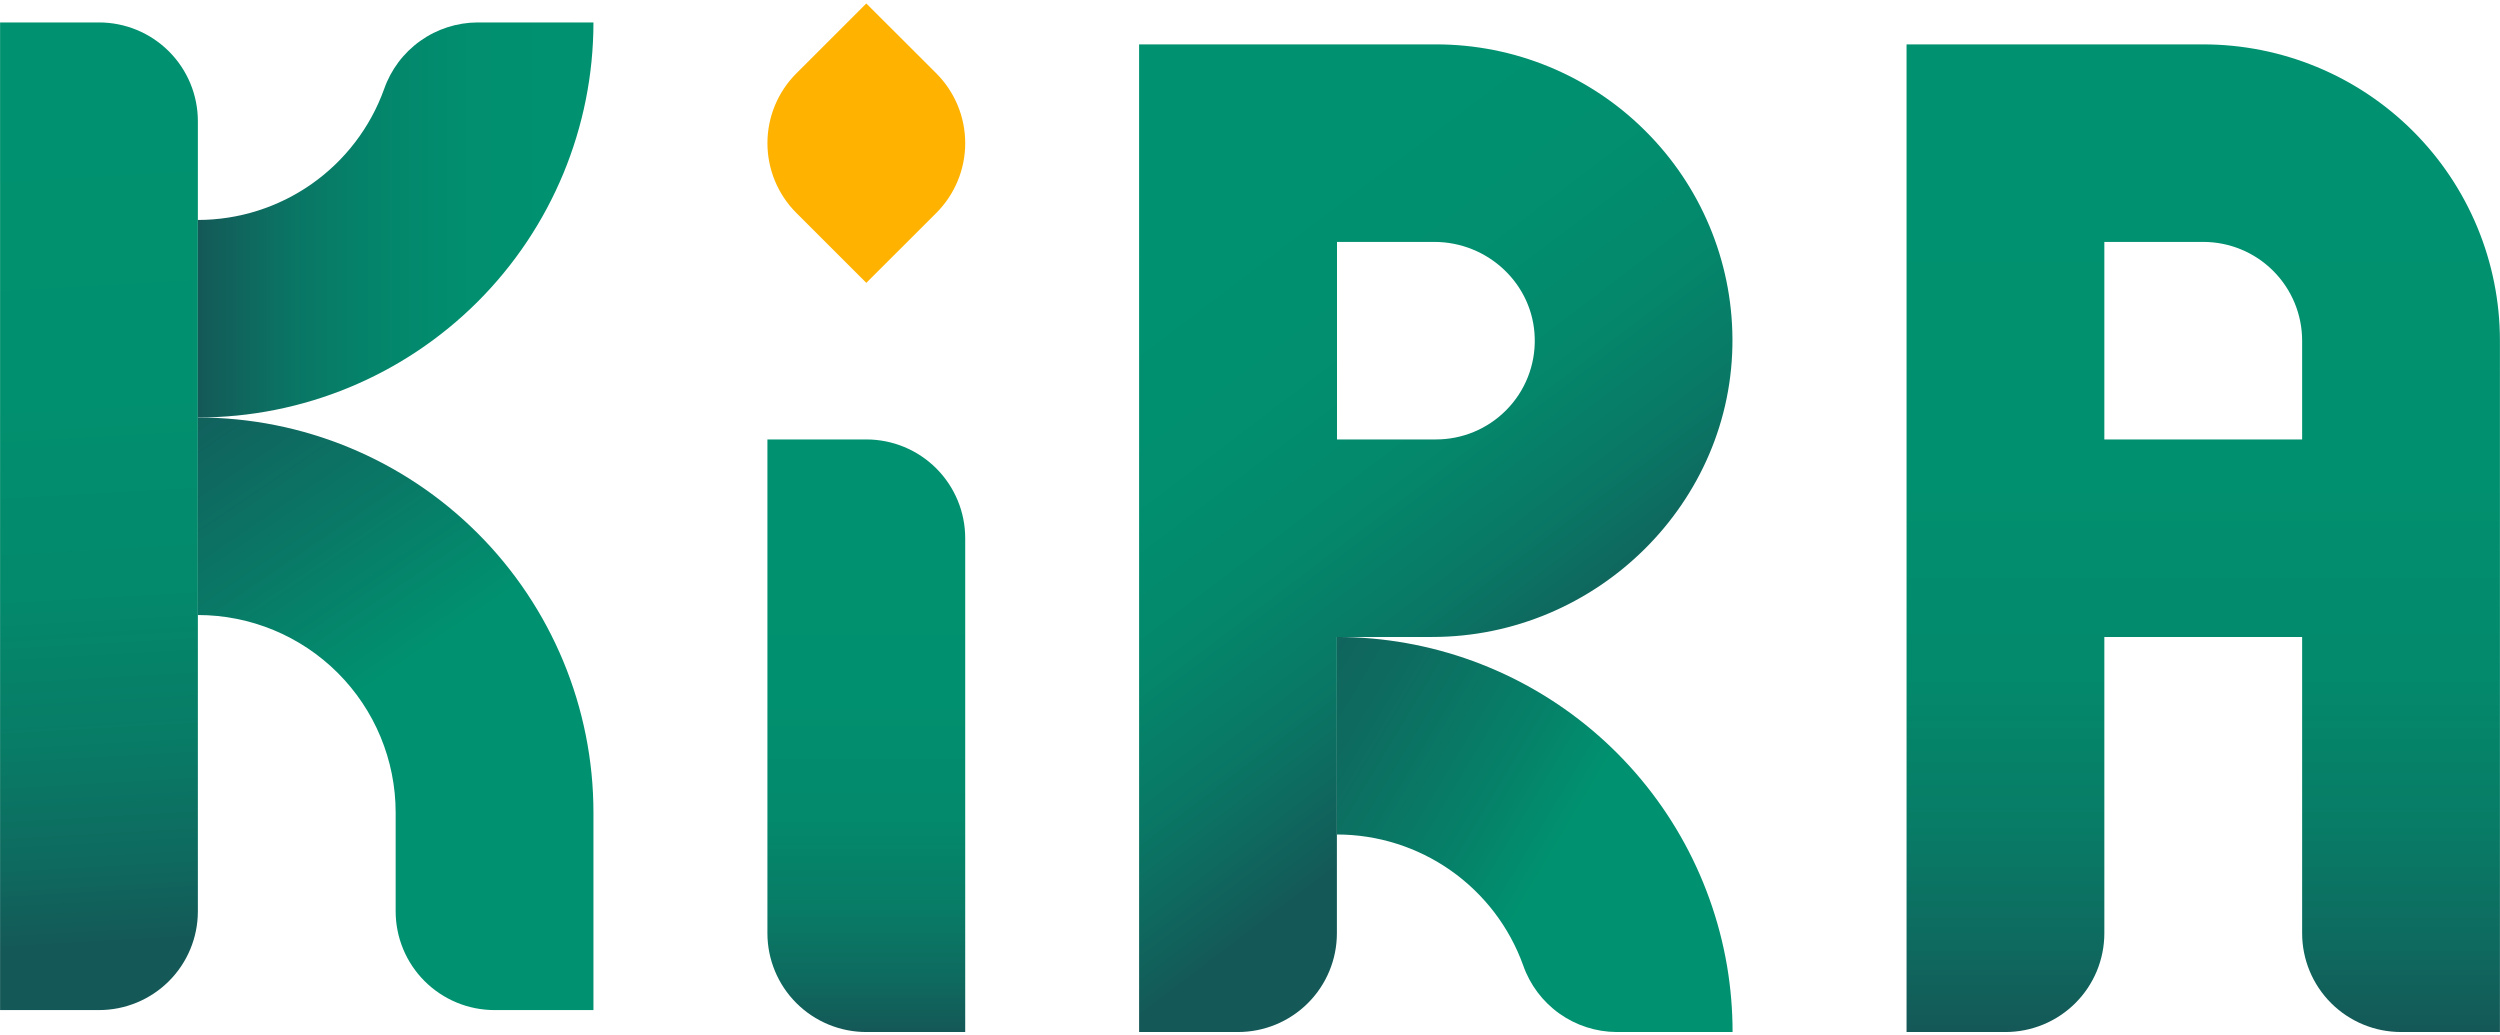 <svg width="710" height="294" viewBox="0 0 710 294" fill="none" xmlns="http://www.w3.org/2000/svg">
<path d="M541.461 12.605V293.095H569.547C576.996 293.095 584.14 290.14 589.407 284.88C594.675 279.62 597.634 272.485 597.634 265.046V180.899H653.806V265.046C653.806 272.485 656.765 279.62 662.032 284.88C667.299 290.14 674.443 293.095 681.892 293.095H709.978V96.752C709.978 85.701 707.799 74.759 703.565 64.55C699.33 54.341 693.124 45.065 685.3 37.251C677.476 29.437 668.187 23.239 657.964 19.01C647.741 14.781 636.785 12.605 625.72 12.605H541.461ZM653.806 124.801H597.634V68.703H625.72C633.169 68.703 640.313 71.658 645.58 76.918C650.847 82.178 653.806 89.313 653.806 96.752V124.801Z" fill="url(#paint0_linear_2349_3)"/>
<path d="M467.345 37.249C459.528 29.425 450.24 23.22 440.016 18.991C429.791 14.762 418.83 12.591 407.763 12.605H323.504V293.095H351.591C359.04 293.095 366.183 290.14 371.451 284.88C376.718 279.62 379.677 272.485 379.677 265.046V180.899H406.764C453.45 180.899 492.357 142.721 492.014 96.129C491.877 74.023 483.012 52.865 467.345 37.249ZM427.657 116.589C425.051 119.196 421.954 121.264 418.546 122.673C415.137 124.082 411.483 124.805 407.794 124.801H379.708V68.703H407.334C422.625 68.703 435.467 80.725 435.865 95.973C435.977 99.787 435.307 103.583 433.895 107.128C432.484 110.674 430.361 113.893 427.657 116.589Z" fill="url(#paint1_linear_2349_3)"/>
<path d="M492.053 293.095H459.114C453.278 293.064 447.594 291.228 442.845 287.841C438.095 284.454 434.512 279.681 432.588 274.178C428.677 263.296 421.497 253.885 412.03 247.231C402.563 240.576 391.269 237.002 379.692 236.997V180.899C406.228 180.904 431.907 190.285 452.182 207.381C472.458 224.477 486.023 248.186 490.477 274.31C491.525 280.517 492.052 286.801 492.053 293.095Z" fill="url(#paint2_linear_2349_3)"/>
<path d="M274.119 152.85V293.095H246.033C238.584 293.095 231.441 290.14 226.173 284.88C220.906 279.62 217.947 272.485 217.947 265.046V124.801H246.033C253.482 124.801 260.626 127.756 265.893 133.016C271.16 138.277 274.119 145.411 274.119 152.85Z" fill="url(#paint3_linear_2349_3)"/>
<path d="M246.033 0.988L265.897 20.825C271.163 26.085 274.122 33.219 274.122 40.658C274.122 48.096 271.163 55.23 265.897 60.491L246.033 80.328L226.178 60.491C220.911 55.23 217.952 48.096 217.952 40.658C217.952 33.219 220.911 26.085 226.178 20.825L246.033 0.988Z" fill="#FFB200"/>
<path d="M0.022 6.372H28.108C35.557 6.372 42.7 9.327 47.968 14.587C53.235 19.847 56.194 26.982 56.194 34.421V258.813C56.194 266.252 53.235 273.387 47.968 278.647C42.7 283.907 35.557 286.862 28.108 286.862H0.022" fill="url(#paint4_linear_2349_3)"/>
<path d="M168.539 6.372C168.539 36.128 156.703 64.665 135.634 85.706C114.565 106.747 85.99 118.568 56.194 118.568V62.47C67.771 62.465 79.064 58.891 88.531 52.236C97.999 45.582 105.178 36.171 109.09 25.289C111.014 19.786 114.596 15.013 119.346 11.626C124.096 8.238 129.779 6.403 135.616 6.372H168.539Z" fill="url(#paint5_linear_2349_3)"/>
<path d="M168.539 230.764V286.862H140.453C133.004 286.862 125.86 283.907 120.593 278.647C115.325 273.387 112.366 266.252 112.366 258.813V230.764C112.366 215.886 106.448 201.617 95.914 191.097C85.379 180.576 71.092 174.666 56.194 174.666V118.568C85.99 118.568 114.565 130.389 135.634 151.429C156.703 172.47 168.539 201.008 168.539 230.764Z" fill="url(#paint6_linear_2349_3)"/>
<defs>
<linearGradient id="paint0_linear_2349_3" x1="625.72" y1="12.605" x2="625.72" y2="293.095" gradientUnits="userSpaceOnUse">
<stop stop-color="#009270"/>
<stop offset="0.44" stop-color="#01906F"/>
<stop offset="0.64" stop-color="#03896C"/>
<stop offset="0.79" stop-color="#087C66"/>
<stop offset="0.91" stop-color="#0E6A5F"/>
<stop offset="1" stop-color="#145857"/>
</linearGradient>
<linearGradient id="paint1_linear_2349_3" x1="319.057" y1="63.95" x2="489.231" y2="288.583" gradientUnits="userSpaceOnUse">
<stop stop-color="#009270"/>
<stop offset="0.23" stop-color="#018F6F"/>
<stop offset="0.37" stop-color="#04876B"/>
<stop offset="0.49" stop-color="#097865"/>
<stop offset="0.6" stop-color="#10635C"/>
<stop offset="0.65" stop-color="#145857"/>
</linearGradient>
<linearGradient id="paint2_linear_2349_3" x1="451.375" y1="249.105" x2="317.513" y2="168.939" gradientUnits="userSpaceOnUse">
<stop offset="0.07" stop-color="#009270"/>
<stop offset="0.24" stop-color="#068068"/>
<stop offset="0.51" stop-color="#0E6A5F"/>
<stop offset="0.77" stop-color="#125D59"/>
<stop offset="1" stop-color="#145857"/>
</linearGradient>
<linearGradient id="paint3_linear_2349_3" x1="246.033" y1="124.801" x2="246.033" y2="293.095" gradientUnits="userSpaceOnUse">
<stop stop-color="#009270"/>
<stop offset="0.44" stop-color="#01906F"/>
<stop offset="0.64" stop-color="#03896C"/>
<stop offset="0.79" stop-color="#087C66"/>
<stop offset="0.91" stop-color="#0E6A5F"/>
<stop offset="1" stop-color="#145857"/>
</linearGradient>
<linearGradient id="paint4_linear_2349_3" x1="18.356" y1="-11.081" x2="34.252" y2="268.96" gradientUnits="userSpaceOnUse">
<stop stop-color="#009270"/>
<stop offset="0.44" stop-color="#01906F"/>
<stop offset="0.64" stop-color="#03896C"/>
<stop offset="0.79" stop-color="#087C66"/>
<stop offset="0.91" stop-color="#0E6A5F"/>
<stop offset="1" stop-color="#145857"/>
</linearGradient>
<linearGradient id="paint5_linear_2349_3" x1="56.194" y1="62.47" x2="168.539" y2="62.47" gradientUnits="userSpaceOnUse">
<stop stop-color="#145857"/>
<stop offset="0.04" stop-color="#125E5A"/>
<stop offset="0.24" stop-color="#0A7564"/>
<stop offset="0.45" stop-color="#04856B"/>
<stop offset="0.69" stop-color="#018F6F"/>
<stop offset="1" stop-color="#009270"/>
</linearGradient>
<linearGradient id="paint6_linear_2349_3" x1="113.108" y1="191.706" x2="50.012" y2="98.879" gradientUnits="userSpaceOnUse">
<stop stop-color="#009270"/>
<stop offset="0.45" stop-color="#0A7665"/>
<stop offset="1" stop-color="#145759"/>
</linearGradient>
</defs>
</svg>
